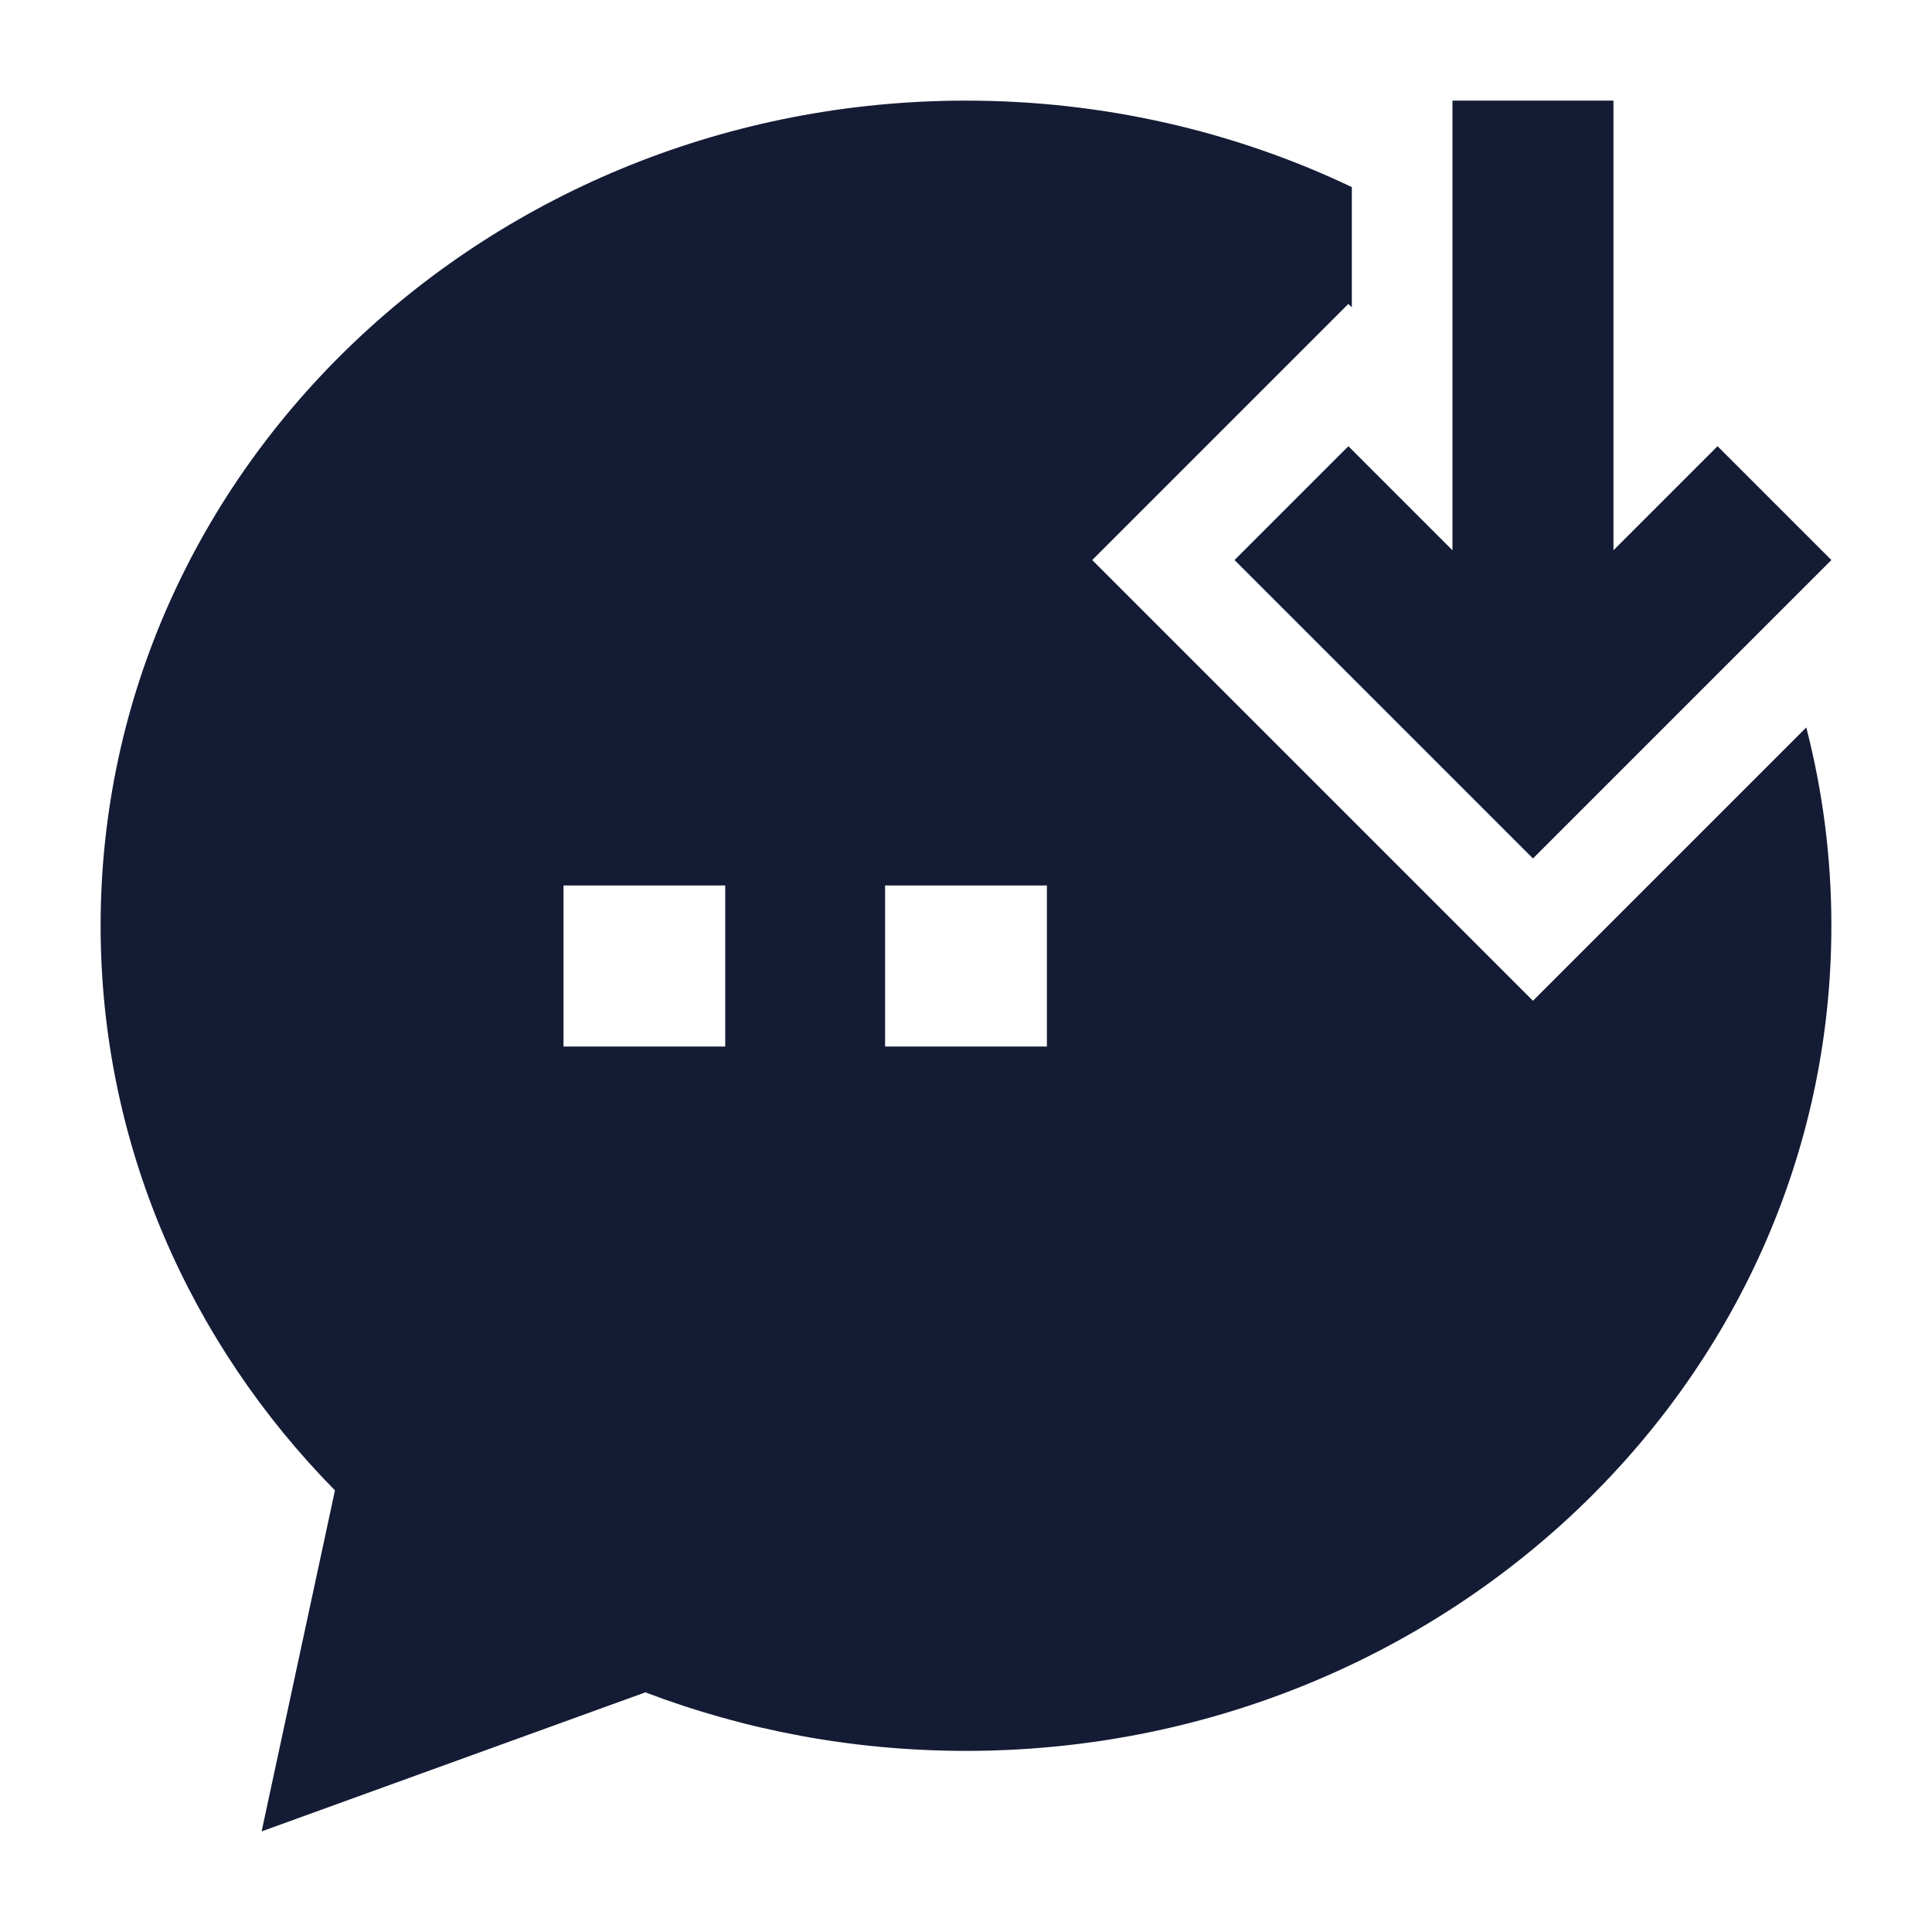 <svg width="24" height="24" viewBox="0 0 24 24" fill="none" xmlns="http://www.w3.org/2000/svg">
<path fill-rule="evenodd" clip-rule="evenodd" d="M19.043 10.664L22.75 6.957L21.336 5.543L20.043 6.836V1.25H18.043V6.836L16.75 5.543L15.336 6.957L19.043 10.664Z" fill="#141B34"/>
<path fill-rule="evenodd" clip-rule="evenodd" d="M19.043 12.432L22.438 9.037C22.642 9.825 22.75 10.65 22.75 11.5C22.75 17.196 17.9 21.75 12 21.75C10.595 21.75 9.25 21.492 8.017 21.023L3.25 22.75L4.161 18.514C2.361 16.686 1.25 14.219 1.25 11.5C1.25 5.804 6.1 1.25 12 1.25C13.718 1.25 15.347 1.636 16.793 2.324V3.818L16.75 3.775L13.568 6.957L19.043 12.432ZM9.009 11H7V13H9.009V11ZM13.005 13V11H10.995V13H13.005Z" fill="#141B34"/>
</svg>
